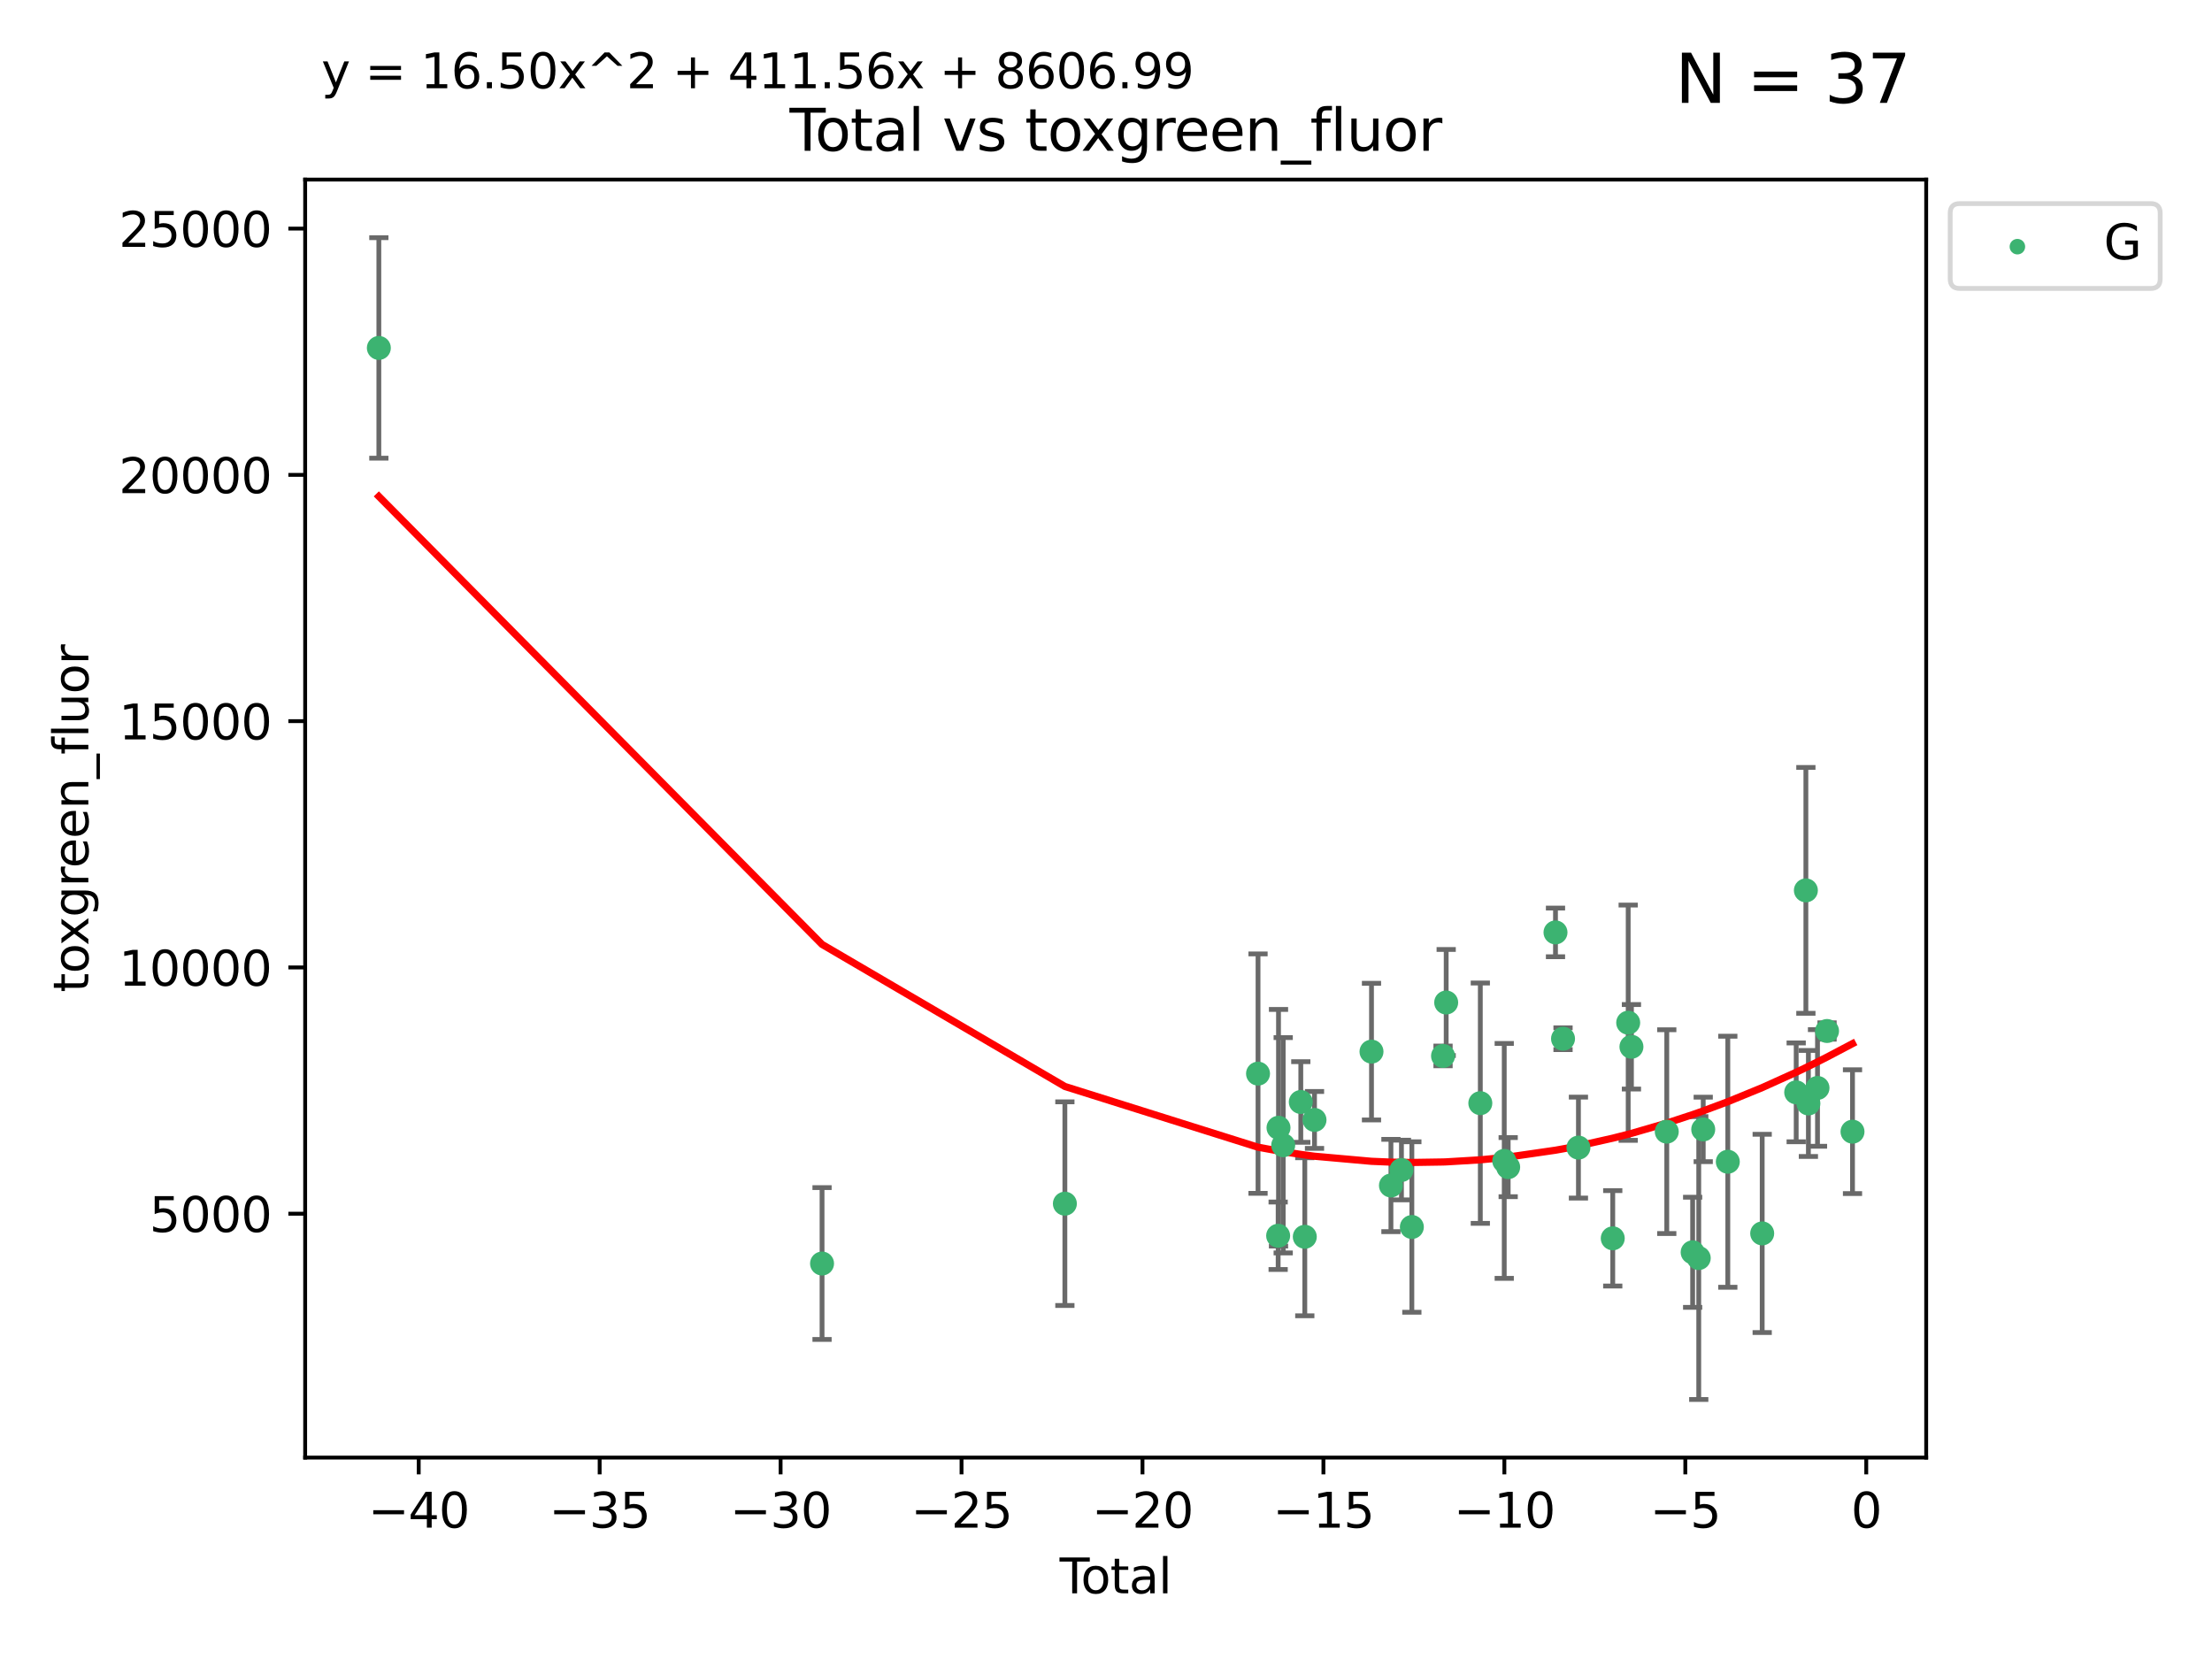 <?xml version="1.0" encoding="utf-8" standalone="no"?>
<!DOCTYPE svg PUBLIC "-//W3C//DTD SVG 1.1//EN"
  "http://www.w3.org/Graphics/SVG/1.1/DTD/svg11.dtd">
<svg xmlns:xlink="http://www.w3.org/1999/xlink" width="460.8pt" height="345.6pt" viewBox="0 0 460.8 345.6" xmlns="http://www.w3.org/2000/svg" version="1.1">
 <defs>
  <style type="text/css">*{stroke-linejoin: round; stroke-linecap: butt}</style>
 </defs>
 <g id="figure_1">
  <g id="patch_1">
   <path d="M 0 345.6 
L 460.8 345.6 
L 460.8 0 
L 0 0 
z
" style="fill: #ffffff"/>
  </g>
  <g id="axes_1">
   <g id="patch_2">
    <path d="M 63.571 303.64 
L 401.26 303.64 
L 401.26 37.411 
L 63.571 37.411 
z
" style="fill: #ffffff"/>
   </g>
   <g id="PathCollection_1">
    <defs>
     <path id="m96538f9bc5" d="M 0 1.118 
C 0.297 1.118 0.581 1 0.791 0.791 
C 1 0.581 1.118 0.297 1.118 0 
C 1.118 -0.297 1 -0.581 0.791 -0.791 
C 0.581 -1 0.297 -1.118 0 -1.118 
C -0.297 -1.118 -0.581 -1 -0.791 -0.791 
C -1 -0.581 -1.118 -0.297 -1.118 0 
C -1.118 0.297 -1 0.581 -0.791 0.791 
C -0.581 1 -0.297 1.118 0 1.118 
z
" style="stroke: #3cb371"/>
    </defs>
    <g clip-path="url(#pbea8dd13a6)">
     <use xlink:href="#m96538f9bc5" x="78.921" y="72.481" style="fill: #3cb371; stroke: #3cb371"/>
     <use xlink:href="#m96538f9bc5" x="171.247" y="263.217" style="fill: #3cb371; stroke: #3cb371"/>
     <use xlink:href="#m96538f9bc5" x="221.833" y="250.746" style="fill: #3cb371; stroke: #3cb371"/>
     <use xlink:href="#m96538f9bc5" x="262.071" y="223.656" style="fill: #3cb371; stroke: #3cb371"/>
     <use xlink:href="#m96538f9bc5" x="266.262" y="257.431" style="fill: #3cb371; stroke: #3cb371"/>
     <use xlink:href="#m96538f9bc5" x="266.337" y="234.932" style="fill: #3cb371; stroke: #3cb371"/>
     <use xlink:href="#m96538f9bc5" x="267.315" y="238.579" style="fill: #3cb371; stroke: #3cb371"/>
     <use xlink:href="#m96538f9bc5" x="270.98" y="229.566" style="fill: #3cb371; stroke: #3cb371"/>
     <use xlink:href="#m96538f9bc5" x="271.813" y="257.643" style="fill: #3cb371; stroke: #3cb371"/>
     <use xlink:href="#m96538f9bc5" x="273.836" y="233.302" style="fill: #3cb371; stroke: #3cb371"/>
     <use xlink:href="#m96538f9bc5" x="285.708" y="219.072" style="fill: #3cb371; stroke: #3cb371"/>
     <use xlink:href="#m96538f9bc5" x="289.758" y="246.962" style="fill: #3cb371; stroke: #3cb371"/>
     <use xlink:href="#m96538f9bc5" x="291.947" y="243.736" style="fill: #3cb371; stroke: #3cb371"/>
     <use xlink:href="#m96538f9bc5" x="294.116" y="255.605" style="fill: #3cb371; stroke: #3cb371"/>
     <use xlink:href="#m96538f9bc5" x="300.611" y="219.972" style="fill: #3cb371; stroke: #3cb371"/>
     <use xlink:href="#m96538f9bc5" x="301.267" y="208.841" style="fill: #3cb371; stroke: #3cb371"/>
     <use xlink:href="#m96538f9bc5" x="308.378" y="229.811" style="fill: #3cb371; stroke: #3cb371"/>
     <use xlink:href="#m96538f9bc5" x="313.361" y="241.837" style="fill: #3cb371; stroke: #3cb371"/>
     <use xlink:href="#m96538f9bc5" x="314.181" y="243.136" style="fill: #3cb371; stroke: #3cb371"/>
     <use xlink:href="#m96538f9bc5" x="324.038" y="194.238" style="fill: #3cb371; stroke: #3cb371"/>
     <use xlink:href="#m96538f9bc5" x="325.607" y="216.384" style="fill: #3cb371; stroke: #3cb371"/>
     <use xlink:href="#m96538f9bc5" x="328.816" y="239.067" style="fill: #3cb371; stroke: #3cb371"/>
     <use xlink:href="#m96538f9bc5" x="335.966" y="257.967" style="fill: #3cb371; stroke: #3cb371"/>
     <use xlink:href="#m96538f9bc5" x="339.182" y="213.046" style="fill: #3cb371; stroke: #3cb371"/>
     <use xlink:href="#m96538f9bc5" x="339.858" y="218.064" style="fill: #3cb371; stroke: #3cb371"/>
     <use xlink:href="#m96538f9bc5" x="347.218" y="235.742" style="fill: #3cb371; stroke: #3cb371"/>
     <use xlink:href="#m96538f9bc5" x="352.609" y="260.874" style="fill: #3cb371; stroke: #3cb371"/>
     <use xlink:href="#m96538f9bc5" x="353.88" y="262.078" style="fill: #3cb371; stroke: #3cb371"/>
     <use xlink:href="#m96538f9bc5" x="354.813" y="235.279" style="fill: #3cb371; stroke: #3cb371"/>
     <use xlink:href="#m96538f9bc5" x="359.934" y="242.013" style="fill: #3cb371; stroke: #3cb371"/>
     <use xlink:href="#m96538f9bc5" x="367.097" y="256.941" style="fill: #3cb371; stroke: #3cb371"/>
     <use xlink:href="#m96538f9bc5" x="374.18" y="227.558" style="fill: #3cb371; stroke: #3cb371"/>
     <use xlink:href="#m96538f9bc5" x="376.198" y="185.483" style="fill: #3cb371; stroke: #3cb371"/>
     <use xlink:href="#m96538f9bc5" x="376.722" y="229.874" style="fill: #3cb371; stroke: #3cb371"/>
     <use xlink:href="#m96538f9bc5" x="378.619" y="226.641" style="fill: #3cb371; stroke: #3cb371"/>
     <use xlink:href="#m96538f9bc5" x="380.606" y="214.776" style="fill: #3cb371; stroke: #3cb371"/>
     <use xlink:href="#m96538f9bc5" x="385.911" y="235.749" style="fill: #3cb371; stroke: #3cb371"/>
    </g>
   </g>
   <g id="matplotlib.axis_1">
    <g id="xtick_1">
     <g id="line2d_1">
      <defs>
       <path id="m1d2e3f28ae" d="M 0 0 
L 0 3.5 
" style="stroke: #000000; stroke-width: 0.8"/>
      </defs>
      <g>
       <use xlink:href="#m1d2e3f28ae" x="87.225" y="303.64" style="stroke: #000000; stroke-width: 0.8"/>
      </g>
     </g>
     <g id="text_1">
      <!-- −40 -->
      <g transform="translate(76.673 318.238)scale(0.1 -0.1)">
       <defs>
        <path id="DejaVuSans-2212" d="M 678 2272 
L 4684 2272 
L 4684 1741 
L 678 1741 
L 678 2272 
z
" transform="scale(0.016)"/>
        <path id="DejaVuSans-34" d="M 2419 4116 
L 825 1625 
L 2419 1625 
L 2419 4116 
z
M 2253 4666 
L 3047 4666 
L 3047 1625 
L 3713 1625 
L 3713 1100 
L 3047 1100 
L 3047 0 
L 2419 0 
L 2419 1100 
L 313 1100 
L 313 1709 
L 2253 4666 
z
" transform="scale(0.016)"/>
        <path id="DejaVuSans-30" d="M 2034 4250 
Q 1547 4250 1301 3770 
Q 1056 3291 1056 2328 
Q 1056 1369 1301 889 
Q 1547 409 2034 409 
Q 2525 409 2770 889 
Q 3016 1369 3016 2328 
Q 3016 3291 2770 3770 
Q 2525 4250 2034 4250 
z
M 2034 4750 
Q 2819 4750 3233 4129 
Q 3647 3509 3647 2328 
Q 3647 1150 3233 529 
Q 2819 -91 2034 -91 
Q 1250 -91 836 529 
Q 422 1150 422 2328 
Q 422 3509 836 4129 
Q 1250 4750 2034 4750 
z
" transform="scale(0.016)"/>
       </defs>
       <use xlink:href="#DejaVuSans-2212"/>
       <use xlink:href="#DejaVuSans-34" x="83.789"/>
       <use xlink:href="#DejaVuSans-30" x="147.412"/>
      </g>
     </g>
    </g>
    <g id="xtick_2">
     <g id="line2d_2">
      <g>
       <use xlink:href="#m1d2e3f28ae" x="124.919" y="303.64" style="stroke: #000000; stroke-width: 0.8"/>
      </g>
     </g>
     <g id="text_2">
      <!-- −35 -->
      <g transform="translate(114.367 318.238)scale(0.1 -0.1)">
       <defs>
        <path id="DejaVuSans-33" d="M 2597 2516 
Q 3050 2419 3304 2112 
Q 3559 1806 3559 1356 
Q 3559 666 3084 287 
Q 2609 -91 1734 -91 
Q 1441 -91 1130 -33 
Q 819 25 488 141 
L 488 750 
Q 750 597 1062 519 
Q 1375 441 1716 441 
Q 2309 441 2620 675 
Q 2931 909 2931 1356 
Q 2931 1769 2642 2001 
Q 2353 2234 1838 2234 
L 1294 2234 
L 1294 2753 
L 1863 2753 
Q 2328 2753 2575 2939 
Q 2822 3125 2822 3475 
Q 2822 3834 2567 4026 
Q 2313 4219 1838 4219 
Q 1578 4219 1281 4162 
Q 984 4106 628 3988 
L 628 4550 
Q 988 4650 1302 4700 
Q 1616 4750 1894 4750 
Q 2613 4750 3031 4423 
Q 3450 4097 3450 3541 
Q 3450 3153 3228 2886 
Q 3006 2619 2597 2516 
z
" transform="scale(0.016)"/>
        <path id="DejaVuSans-35" d="M 691 4666 
L 3169 4666 
L 3169 4134 
L 1269 4134 
L 1269 2991 
Q 1406 3038 1543 3061 
Q 1681 3084 1819 3084 
Q 2600 3084 3056 2656 
Q 3513 2228 3513 1497 
Q 3513 744 3044 326 
Q 2575 -91 1722 -91 
Q 1428 -91 1123 -41 
Q 819 9 494 109 
L 494 744 
Q 775 591 1075 516 
Q 1375 441 1709 441 
Q 2250 441 2565 725 
Q 2881 1009 2881 1497 
Q 2881 1984 2565 2268 
Q 2250 2553 1709 2553 
Q 1456 2553 1204 2497 
Q 953 2441 691 2322 
L 691 4666 
z
" transform="scale(0.016)"/>
       </defs>
       <use xlink:href="#DejaVuSans-2212"/>
       <use xlink:href="#DejaVuSans-33" x="83.789"/>
       <use xlink:href="#DejaVuSans-35" x="147.412"/>
      </g>
     </g>
    </g>
    <g id="xtick_3">
     <g id="line2d_3">
      <g>
       <use xlink:href="#m1d2e3f28ae" x="162.613" y="303.64" style="stroke: #000000; stroke-width: 0.8"/>
      </g>
     </g>
     <g id="text_3">
      <!-- −30 -->
      <g transform="translate(152.06 318.238)scale(0.1 -0.1)">
       <use xlink:href="#DejaVuSans-2212"/>
       <use xlink:href="#DejaVuSans-33" x="83.789"/>
       <use xlink:href="#DejaVuSans-30" x="147.412"/>
      </g>
     </g>
    </g>
    <g id="xtick_4">
     <g id="line2d_4">
      <g>
       <use xlink:href="#m1d2e3f28ae" x="200.306" y="303.64" style="stroke: #000000; stroke-width: 0.8"/>
      </g>
     </g>
     <g id="text_4">
      <!-- −25 -->
      <g transform="translate(189.754 318.238)scale(0.1 -0.1)">
       <defs>
        <path id="DejaVuSans-32" d="M 1228 531 
L 3431 531 
L 3431 0 
L 469 0 
L 469 531 
Q 828 903 1448 1529 
Q 2069 2156 2228 2338 
Q 2531 2678 2651 2914 
Q 2772 3150 2772 3378 
Q 2772 3750 2511 3984 
Q 2250 4219 1831 4219 
Q 1534 4219 1204 4116 
Q 875 4013 500 3803 
L 500 4441 
Q 881 4594 1212 4672 
Q 1544 4750 1819 4750 
Q 2544 4750 2975 4387 
Q 3406 4025 3406 3419 
Q 3406 3131 3298 2873 
Q 3191 2616 2906 2266 
Q 2828 2175 2409 1742 
Q 1991 1309 1228 531 
z
" transform="scale(0.016)"/>
       </defs>
       <use xlink:href="#DejaVuSans-2212"/>
       <use xlink:href="#DejaVuSans-32" x="83.789"/>
       <use xlink:href="#DejaVuSans-35" x="147.412"/>
      </g>
     </g>
    </g>
    <g id="xtick_5">
     <g id="line2d_5">
      <g>
       <use xlink:href="#m1d2e3f28ae" x="238" y="303.64" style="stroke: #000000; stroke-width: 0.8"/>
      </g>
     </g>
     <g id="text_5">
      <!-- −20 -->
      <g transform="translate(227.447 318.238)scale(0.1 -0.1)">
       <use xlink:href="#DejaVuSans-2212"/>
       <use xlink:href="#DejaVuSans-32" x="83.789"/>
       <use xlink:href="#DejaVuSans-30" x="147.412"/>
      </g>
     </g>
    </g>
    <g id="xtick_6">
     <g id="line2d_6">
      <g>
       <use xlink:href="#m1d2e3f28ae" x="275.693" y="303.64" style="stroke: #000000; stroke-width: 0.8"/>
      </g>
     </g>
     <g id="text_6">
      <!-- −15 -->
      <g transform="translate(265.141 318.238)scale(0.1 -0.1)">
       <defs>
        <path id="DejaVuSans-31" d="M 794 531 
L 1825 531 
L 1825 4091 
L 703 3866 
L 703 4441 
L 1819 4666 
L 2450 4666 
L 2450 531 
L 3481 531 
L 3481 0 
L 794 0 
L 794 531 
z
" transform="scale(0.016)"/>
       </defs>
       <use xlink:href="#DejaVuSans-2212"/>
       <use xlink:href="#DejaVuSans-31" x="83.789"/>
       <use xlink:href="#DejaVuSans-35" x="147.412"/>
      </g>
     </g>
    </g>
    <g id="xtick_7">
     <g id="line2d_7">
      <g>
       <use xlink:href="#m1d2e3f28ae" x="313.387" y="303.64" style="stroke: #000000; stroke-width: 0.8"/>
      </g>
     </g>
     <g id="text_7">
      <!-- −10 -->
      <g transform="translate(302.835 318.238)scale(0.1 -0.1)">
       <use xlink:href="#DejaVuSans-2212"/>
       <use xlink:href="#DejaVuSans-31" x="83.789"/>
       <use xlink:href="#DejaVuSans-30" x="147.412"/>
      </g>
     </g>
    </g>
    <g id="xtick_8">
     <g id="line2d_8">
      <g>
       <use xlink:href="#m1d2e3f28ae" x="351.081" y="303.64" style="stroke: #000000; stroke-width: 0.8"/>
      </g>
     </g>
     <g id="text_8">
      <!-- −5 -->
      <g transform="translate(343.709 318.238)scale(0.1 -0.1)">
       <use xlink:href="#DejaVuSans-2212"/>
       <use xlink:href="#DejaVuSans-35" x="83.789"/>
      </g>
     </g>
    </g>
    <g id="xtick_9">
     <g id="line2d_9">
      <g>
       <use xlink:href="#m1d2e3f28ae" x="388.774" y="303.64" style="stroke: #000000; stroke-width: 0.8"/>
      </g>
     </g>
     <g id="text_9">
      <!-- 0 -->
      <g transform="translate(385.593 318.238)scale(0.1 -0.1)">
       <use xlink:href="#DejaVuSans-30"/>
      </g>
     </g>
    </g>
    <g id="text_10">
     <!-- Total -->
     <g transform="translate(220.739 331.917)scale(0.1 -0.1)">
      <defs>
       <path id="DejaVuSans-54" d="M -19 4666 
L 3928 4666 
L 3928 4134 
L 2272 4134 
L 2272 0 
L 1638 0 
L 1638 4134 
L -19 4134 
L -19 4666 
z
" transform="scale(0.016)"/>
       <path id="DejaVuSans-6f" d="M 1959 3097 
Q 1497 3097 1228 2736 
Q 959 2375 959 1747 
Q 959 1119 1226 758 
Q 1494 397 1959 397 
Q 2419 397 2687 759 
Q 2956 1122 2956 1747 
Q 2956 2369 2687 2733 
Q 2419 3097 1959 3097 
z
M 1959 3584 
Q 2709 3584 3137 3096 
Q 3566 2609 3566 1747 
Q 3566 888 3137 398 
Q 2709 -91 1959 -91 
Q 1206 -91 779 398 
Q 353 888 353 1747 
Q 353 2609 779 3096 
Q 1206 3584 1959 3584 
z
" transform="scale(0.016)"/>
       <path id="DejaVuSans-74" d="M 1172 4494 
L 1172 3500 
L 2356 3500 
L 2356 3053 
L 1172 3053 
L 1172 1153 
Q 1172 725 1289 603 
Q 1406 481 1766 481 
L 2356 481 
L 2356 0 
L 1766 0 
Q 1100 0 847 248 
Q 594 497 594 1153 
L 594 3053 
L 172 3053 
L 172 3500 
L 594 3500 
L 594 4494 
L 1172 4494 
z
" transform="scale(0.016)"/>
       <path id="DejaVuSans-61" d="M 2194 1759 
Q 1497 1759 1228 1600 
Q 959 1441 959 1056 
Q 959 750 1161 570 
Q 1363 391 1709 391 
Q 2188 391 2477 730 
Q 2766 1069 2766 1631 
L 2766 1759 
L 2194 1759 
z
M 3341 1997 
L 3341 0 
L 2766 0 
L 2766 531 
Q 2569 213 2275 61 
Q 1981 -91 1556 -91 
Q 1019 -91 701 211 
Q 384 513 384 1019 
Q 384 1609 779 1909 
Q 1175 2209 1959 2209 
L 2766 2209 
L 2766 2266 
Q 2766 2663 2505 2880 
Q 2244 3097 1772 3097 
Q 1472 3097 1187 3025 
Q 903 2953 641 2809 
L 641 3341 
Q 956 3463 1253 3523 
Q 1550 3584 1831 3584 
Q 2591 3584 2966 3190 
Q 3341 2797 3341 1997 
z
" transform="scale(0.016)"/>
       <path id="DejaVuSans-6c" d="M 603 4863 
L 1178 4863 
L 1178 0 
L 603 0 
L 603 4863 
z
" transform="scale(0.016)"/>
      </defs>
      <use xlink:href="#DejaVuSans-54"/>
      <use xlink:href="#DejaVuSans-6f" x="44.084"/>
      <use xlink:href="#DejaVuSans-74" x="105.266"/>
      <use xlink:href="#DejaVuSans-61" x="144.475"/>
      <use xlink:href="#DejaVuSans-6c" x="205.754"/>
     </g>
    </g>
   </g>
   <g id="matplotlib.axis_2">
    <g id="ytick_1">
     <g id="line2d_10">
      <defs>
       <path id="m7f65b91498" d="M 0 0 
L -3.5 0 
" style="stroke: #000000; stroke-width: 0.8"/>
      </defs>
      <g>
       <use xlink:href="#m7f65b91498" x="63.571" y="252.839" style="stroke: #000000; stroke-width: 0.8"/>
      </g>
     </g>
     <g id="text_11">
      <!-- 5000 -->
      <g transform="translate(31.121 256.638)scale(0.1 -0.1)">
       <use xlink:href="#DejaVuSans-35"/>
       <use xlink:href="#DejaVuSans-30" x="63.623"/>
       <use xlink:href="#DejaVuSans-30" x="127.246"/>
       <use xlink:href="#DejaVuSans-30" x="190.869"/>
      </g>
     </g>
    </g>
    <g id="ytick_2">
     <g id="line2d_11">
      <g>
       <use xlink:href="#m7f65b91498" x="63.571" y="201.535" style="stroke: #000000; stroke-width: 0.8"/>
      </g>
     </g>
     <g id="text_12">
      <!-- 10000 -->
      <g transform="translate(24.759 205.334)scale(0.1 -0.1)">
       <use xlink:href="#DejaVuSans-31"/>
       <use xlink:href="#DejaVuSans-30" x="63.623"/>
       <use xlink:href="#DejaVuSans-30" x="127.246"/>
       <use xlink:href="#DejaVuSans-30" x="190.869"/>
       <use xlink:href="#DejaVuSans-30" x="254.492"/>
      </g>
     </g>
    </g>
    <g id="ytick_3">
     <g id="line2d_12">
      <g>
       <use xlink:href="#m7f65b91498" x="63.571" y="150.23" style="stroke: #000000; stroke-width: 0.8"/>
      </g>
     </g>
     <g id="text_13">
      <!-- 15000 -->
      <g transform="translate(24.759 154.03)scale(0.1 -0.1)">
       <use xlink:href="#DejaVuSans-31"/>
       <use xlink:href="#DejaVuSans-35" x="63.623"/>
       <use xlink:href="#DejaVuSans-30" x="127.246"/>
       <use xlink:href="#DejaVuSans-30" x="190.869"/>
       <use xlink:href="#DejaVuSans-30" x="254.492"/>
      </g>
     </g>
    </g>
    <g id="ytick_4">
     <g id="line2d_13">
      <g>
       <use xlink:href="#m7f65b91498" x="63.571" y="98.926" style="stroke: #000000; stroke-width: 0.8"/>
      </g>
     </g>
     <g id="text_14">
      <!-- 20000 -->
      <g transform="translate(24.759 102.725)scale(0.1 -0.1)">
       <use xlink:href="#DejaVuSans-32"/>
       <use xlink:href="#DejaVuSans-30" x="63.623"/>
       <use xlink:href="#DejaVuSans-30" x="127.246"/>
       <use xlink:href="#DejaVuSans-30" x="190.869"/>
       <use xlink:href="#DejaVuSans-30" x="254.492"/>
      </g>
     </g>
    </g>
    <g id="ytick_5">
     <g id="line2d_14">
      <g>
       <use xlink:href="#m7f65b91498" x="63.571" y="47.622" style="stroke: #000000; stroke-width: 0.8"/>
      </g>
     </g>
     <g id="text_15">
      <!-- 25000 -->
      <g transform="translate(24.759 51.421)scale(0.1 -0.1)">
       <use xlink:href="#DejaVuSans-32"/>
       <use xlink:href="#DejaVuSans-35" x="63.623"/>
       <use xlink:href="#DejaVuSans-30" x="127.246"/>
       <use xlink:href="#DejaVuSans-30" x="190.869"/>
       <use xlink:href="#DejaVuSans-30" x="254.492"/>
      </g>
     </g>
    </g>
    <g id="text_16">
     <!-- toxgreen_fluor -->
     <g transform="translate(18.401 206.72)rotate(-90)scale(0.1 -0.1)">
      <defs>
       <path id="DejaVuSans-78" d="M 3513 3500 
L 2247 1797 
L 3578 0 
L 2900 0 
L 1881 1375 
L 863 0 
L 184 0 
L 1544 1831 
L 300 3500 
L 978 3500 
L 1906 2253 
L 2834 3500 
L 3513 3500 
z
" transform="scale(0.016)"/>
       <path id="DejaVuSans-67" d="M 2906 1791 
Q 2906 2416 2648 2759 
Q 2391 3103 1925 3103 
Q 1463 3103 1205 2759 
Q 947 2416 947 1791 
Q 947 1169 1205 825 
Q 1463 481 1925 481 
Q 2391 481 2648 825 
Q 2906 1169 2906 1791 
z
M 3481 434 
Q 3481 -459 3084 -895 
Q 2688 -1331 1869 -1331 
Q 1566 -1331 1297 -1286 
Q 1028 -1241 775 -1147 
L 775 -588 
Q 1028 -725 1275 -790 
Q 1522 -856 1778 -856 
Q 2344 -856 2625 -561 
Q 2906 -266 2906 331 
L 2906 616 
Q 2728 306 2450 153 
Q 2172 0 1784 0 
Q 1141 0 747 490 
Q 353 981 353 1791 
Q 353 2603 747 3093 
Q 1141 3584 1784 3584 
Q 2172 3584 2450 3431 
Q 2728 3278 2906 2969 
L 2906 3500 
L 3481 3500 
L 3481 434 
z
" transform="scale(0.016)"/>
       <path id="DejaVuSans-72" d="M 2631 2963 
Q 2534 3019 2420 3045 
Q 2306 3072 2169 3072 
Q 1681 3072 1420 2755 
Q 1159 2438 1159 1844 
L 1159 0 
L 581 0 
L 581 3500 
L 1159 3500 
L 1159 2956 
Q 1341 3275 1631 3429 
Q 1922 3584 2338 3584 
Q 2397 3584 2469 3576 
Q 2541 3569 2628 3553 
L 2631 2963 
z
" transform="scale(0.016)"/>
       <path id="DejaVuSans-65" d="M 3597 1894 
L 3597 1613 
L 953 1613 
Q 991 1019 1311 708 
Q 1631 397 2203 397 
Q 2534 397 2845 478 
Q 3156 559 3463 722 
L 3463 178 
Q 3153 47 2828 -22 
Q 2503 -91 2169 -91 
Q 1331 -91 842 396 
Q 353 884 353 1716 
Q 353 2575 817 3079 
Q 1281 3584 2069 3584 
Q 2775 3584 3186 3129 
Q 3597 2675 3597 1894 
z
M 3022 2063 
Q 3016 2534 2758 2815 
Q 2500 3097 2075 3097 
Q 1594 3097 1305 2825 
Q 1016 2553 972 2059 
L 3022 2063 
z
" transform="scale(0.016)"/>
       <path id="DejaVuSans-6e" d="M 3513 2113 
L 3513 0 
L 2938 0 
L 2938 2094 
Q 2938 2591 2744 2837 
Q 2550 3084 2163 3084 
Q 1697 3084 1428 2787 
Q 1159 2491 1159 1978 
L 1159 0 
L 581 0 
L 581 3500 
L 1159 3500 
L 1159 2956 
Q 1366 3272 1645 3428 
Q 1925 3584 2291 3584 
Q 2894 3584 3203 3211 
Q 3513 2838 3513 2113 
z
" transform="scale(0.016)"/>
       <path id="DejaVuSans-5f" d="M 3263 -1063 
L 3263 -1509 
L -63 -1509 
L -63 -1063 
L 3263 -1063 
z
" transform="scale(0.016)"/>
       <path id="DejaVuSans-66" d="M 2375 4863 
L 2375 4384 
L 1825 4384 
Q 1516 4384 1395 4259 
Q 1275 4134 1275 3809 
L 1275 3500 
L 2222 3500 
L 2222 3053 
L 1275 3053 
L 1275 0 
L 697 0 
L 697 3053 
L 147 3053 
L 147 3500 
L 697 3500 
L 697 3744 
Q 697 4328 969 4595 
Q 1241 4863 1831 4863 
L 2375 4863 
z
" transform="scale(0.016)"/>
       <path id="DejaVuSans-75" d="M 544 1381 
L 544 3500 
L 1119 3500 
L 1119 1403 
Q 1119 906 1312 657 
Q 1506 409 1894 409 
Q 2359 409 2629 706 
Q 2900 1003 2900 1516 
L 2900 3500 
L 3475 3500 
L 3475 0 
L 2900 0 
L 2900 538 
Q 2691 219 2414 64 
Q 2138 -91 1772 -91 
Q 1169 -91 856 284 
Q 544 659 544 1381 
z
M 1991 3584 
L 1991 3584 
z
" transform="scale(0.016)"/>
      </defs>
      <use xlink:href="#DejaVuSans-74"/>
      <use xlink:href="#DejaVuSans-6f" x="39.209"/>
      <use xlink:href="#DejaVuSans-78" x="97.266"/>
      <use xlink:href="#DejaVuSans-67" x="156.445"/>
      <use xlink:href="#DejaVuSans-72" x="219.922"/>
      <use xlink:href="#DejaVuSans-65" x="258.785"/>
      <use xlink:href="#DejaVuSans-65" x="320.309"/>
      <use xlink:href="#DejaVuSans-6e" x="381.832"/>
      <use xlink:href="#DejaVuSans-5f" x="445.211"/>
      <use xlink:href="#DejaVuSans-66" x="495.211"/>
      <use xlink:href="#DejaVuSans-6c" x="530.416"/>
      <use xlink:href="#DejaVuSans-75" x="558.199"/>
      <use xlink:href="#DejaVuSans-6f" x="621.578"/>
      <use xlink:href="#DejaVuSans-72" x="682.76"/>
     </g>
    </g>
   </g>
   <g id="LineCollection_1">
    <path d="M 78.921 95.45 
L 78.921 49.513 
" clip-path="url(#pbea8dd13a6)" style="fill: none; stroke: #696969"/>
    <path d="M 171.247 279.032 
L 171.247 247.402 
" clip-path="url(#pbea8dd13a6)" style="fill: none; stroke: #696969"/>
    <path d="M 221.833 271.96 
L 221.833 229.532 
" clip-path="url(#pbea8dd13a6)" style="fill: none; stroke: #696969"/>
    <path d="M 262.071 248.595 
L 262.071 198.716 
" clip-path="url(#pbea8dd13a6)" style="fill: none; stroke: #696969"/>
    <path d="M 266.262 264.456 
L 266.262 250.406 
" clip-path="url(#pbea8dd13a6)" style="fill: none; stroke: #696969"/>
    <path d="M 266.337 259.58 
L 266.337 210.284 
" clip-path="url(#pbea8dd13a6)" style="fill: none; stroke: #696969"/>
    <path d="M 267.315 261.009 
L 267.315 216.148 
" clip-path="url(#pbea8dd13a6)" style="fill: none; stroke: #696969"/>
    <path d="M 270.98 237.967 
L 270.98 221.165 
" clip-path="url(#pbea8dd13a6)" style="fill: none; stroke: #696969"/>
    <path d="M 271.813 274.102 
L 271.813 241.185 
" clip-path="url(#pbea8dd13a6)" style="fill: none; stroke: #696969"/>
    <path d="M 273.836 239.227 
L 273.836 227.376 
" clip-path="url(#pbea8dd13a6)" style="fill: none; stroke: #696969"/>
    <path d="M 285.708 233.304 
L 285.708 204.84 
" clip-path="url(#pbea8dd13a6)" style="fill: none; stroke: #696969"/>
    <path d="M 289.758 256.575 
L 289.758 237.348 
" clip-path="url(#pbea8dd13a6)" style="fill: none; stroke: #696969"/>
    <path d="M 291.947 249.952 
L 291.947 237.519 
" clip-path="url(#pbea8dd13a6)" style="fill: none; stroke: #696969"/>
    <path d="M 294.116 273.361 
L 294.116 237.849 
" clip-path="url(#pbea8dd13a6)" style="fill: none; stroke: #696969"/>
    <path d="M 300.611 222.029 
L 300.611 217.915 
" clip-path="url(#pbea8dd13a6)" style="fill: none; stroke: #696969"/>
    <path d="M 301.267 219.889 
L 301.267 197.794 
" clip-path="url(#pbea8dd13a6)" style="fill: none; stroke: #696969"/>
    <path d="M 308.378 254.844 
L 308.378 204.778 
" clip-path="url(#pbea8dd13a6)" style="fill: none; stroke: #696969"/>
    <path d="M 313.361 266.304 
L 313.361 217.371 
" clip-path="url(#pbea8dd13a6)" style="fill: none; stroke: #696969"/>
    <path d="M 314.181 249.296 
L 314.181 236.977 
" clip-path="url(#pbea8dd13a6)" style="fill: none; stroke: #696969"/>
    <path d="M 324.038 199.306 
L 324.038 189.169 
" clip-path="url(#pbea8dd13a6)" style="fill: none; stroke: #696969"/>
    <path d="M 325.607 218.654 
L 325.607 214.113 
" clip-path="url(#pbea8dd13a6)" style="fill: none; stroke: #696969"/>
    <path d="M 328.816 249.583 
L 328.816 228.551 
" clip-path="url(#pbea8dd13a6)" style="fill: none; stroke: #696969"/>
    <path d="M 335.966 267.904 
L 335.966 248.03 
" clip-path="url(#pbea8dd13a6)" style="fill: none; stroke: #696969"/>
    <path d="M 339.182 237.55 
L 339.182 188.542 
" clip-path="url(#pbea8dd13a6)" style="fill: none; stroke: #696969"/>
    <path d="M 339.858 226.863 
L 339.858 209.265 
" clip-path="url(#pbea8dd13a6)" style="fill: none; stroke: #696969"/>
    <path d="M 347.218 256.967 
L 347.218 214.516 
" clip-path="url(#pbea8dd13a6)" style="fill: none; stroke: #696969"/>
    <path d="M 352.609 272.344 
L 352.609 249.403 
" clip-path="url(#pbea8dd13a6)" style="fill: none; stroke: #696969"/>
    <path d="M 353.88 291.539 
L 353.88 232.618 
" clip-path="url(#pbea8dd13a6)" style="fill: none; stroke: #696969"/>
    <path d="M 354.813 241.998 
L 354.813 228.56 
" clip-path="url(#pbea8dd13a6)" style="fill: none; stroke: #696969"/>
    <path d="M 359.934 268.162 
L 359.934 215.864 
" clip-path="url(#pbea8dd13a6)" style="fill: none; stroke: #696969"/>
    <path d="M 367.097 277.594 
L 367.097 236.289 
" clip-path="url(#pbea8dd13a6)" style="fill: none; stroke: #696969"/>
    <path d="M 374.18 237.851 
L 374.18 217.266 
" clip-path="url(#pbea8dd13a6)" style="fill: none; stroke: #696969"/>
    <path d="M 376.198 211.09 
L 376.198 159.876 
" clip-path="url(#pbea8dd13a6)" style="fill: none; stroke: #696969"/>
    <path d="M 376.722 240.915 
L 376.722 218.834 
" clip-path="url(#pbea8dd13a6)" style="fill: none; stroke: #696969"/>
    <path d="M 378.619 238.785 
L 378.619 214.497 
" clip-path="url(#pbea8dd13a6)" style="fill: none; stroke: #696969"/>
    <path d="M 380.606 216.479 
L 380.606 213.074 
" clip-path="url(#pbea8dd13a6)" style="fill: none; stroke: #696969"/>
    <path d="M 385.911 248.644 
L 385.911 222.854 
" clip-path="url(#pbea8dd13a6)" style="fill: none; stroke: #696969"/>
   </g>
   <g id="line2d_15">
    <defs>
     <path id="md667a35089" d="M 2 0 
L -2 -0 
" style="stroke: #696969"/>
    </defs>
    <g clip-path="url(#pbea8dd13a6)">
     <use xlink:href="#md667a35089" x="78.921" y="95.45" style="fill: #696969; stroke: #696969"/>
     <use xlink:href="#md667a35089" x="171.247" y="279.032" style="fill: #696969; stroke: #696969"/>
     <use xlink:href="#md667a35089" x="221.833" y="271.96" style="fill: #696969; stroke: #696969"/>
     <use xlink:href="#md667a35089" x="262.071" y="248.595" style="fill: #696969; stroke: #696969"/>
     <use xlink:href="#md667a35089" x="266.262" y="264.456" style="fill: #696969; stroke: #696969"/>
     <use xlink:href="#md667a35089" x="266.337" y="259.58" style="fill: #696969; stroke: #696969"/>
     <use xlink:href="#md667a35089" x="267.315" y="261.009" style="fill: #696969; stroke: #696969"/>
     <use xlink:href="#md667a35089" x="270.98" y="237.967" style="fill: #696969; stroke: #696969"/>
     <use xlink:href="#md667a35089" x="271.813" y="274.102" style="fill: #696969; stroke: #696969"/>
     <use xlink:href="#md667a35089" x="273.836" y="239.227" style="fill: #696969; stroke: #696969"/>
     <use xlink:href="#md667a35089" x="285.708" y="233.304" style="fill: #696969; stroke: #696969"/>
     <use xlink:href="#md667a35089" x="289.758" y="256.575" style="fill: #696969; stroke: #696969"/>
     <use xlink:href="#md667a35089" x="291.947" y="249.952" style="fill: #696969; stroke: #696969"/>
     <use xlink:href="#md667a35089" x="294.116" y="273.361" style="fill: #696969; stroke: #696969"/>
     <use xlink:href="#md667a35089" x="300.611" y="222.029" style="fill: #696969; stroke: #696969"/>
     <use xlink:href="#md667a35089" x="301.267" y="219.889" style="fill: #696969; stroke: #696969"/>
     <use xlink:href="#md667a35089" x="308.378" y="254.844" style="fill: #696969; stroke: #696969"/>
     <use xlink:href="#md667a35089" x="313.361" y="266.304" style="fill: #696969; stroke: #696969"/>
     <use xlink:href="#md667a35089" x="314.181" y="249.296" style="fill: #696969; stroke: #696969"/>
     <use xlink:href="#md667a35089" x="324.038" y="199.306" style="fill: #696969; stroke: #696969"/>
     <use xlink:href="#md667a35089" x="325.607" y="218.654" style="fill: #696969; stroke: #696969"/>
     <use xlink:href="#md667a35089" x="328.816" y="249.583" style="fill: #696969; stroke: #696969"/>
     <use xlink:href="#md667a35089" x="335.966" y="267.904" style="fill: #696969; stroke: #696969"/>
     <use xlink:href="#md667a35089" x="339.182" y="237.55" style="fill: #696969; stroke: #696969"/>
     <use xlink:href="#md667a35089" x="339.858" y="226.863" style="fill: #696969; stroke: #696969"/>
     <use xlink:href="#md667a35089" x="347.218" y="256.967" style="fill: #696969; stroke: #696969"/>
     <use xlink:href="#md667a35089" x="352.609" y="272.344" style="fill: #696969; stroke: #696969"/>
     <use xlink:href="#md667a35089" x="353.88" y="291.539" style="fill: #696969; stroke: #696969"/>
     <use xlink:href="#md667a35089" x="354.813" y="241.998" style="fill: #696969; stroke: #696969"/>
     <use xlink:href="#md667a35089" x="359.934" y="268.162" style="fill: #696969; stroke: #696969"/>
     <use xlink:href="#md667a35089" x="367.097" y="277.594" style="fill: #696969; stroke: #696969"/>
     <use xlink:href="#md667a35089" x="374.18" y="237.851" style="fill: #696969; stroke: #696969"/>
     <use xlink:href="#md667a35089" x="376.198" y="211.09" style="fill: #696969; stroke: #696969"/>
     <use xlink:href="#md667a35089" x="376.722" y="240.915" style="fill: #696969; stroke: #696969"/>
     <use xlink:href="#md667a35089" x="378.619" y="238.785" style="fill: #696969; stroke: #696969"/>
     <use xlink:href="#md667a35089" x="380.606" y="216.479" style="fill: #696969; stroke: #696969"/>
     <use xlink:href="#md667a35089" x="385.911" y="248.644" style="fill: #696969; stroke: #696969"/>
    </g>
   </g>
   <g id="line2d_16">
    <g clip-path="url(#pbea8dd13a6)">
     <use xlink:href="#md667a35089" x="78.921" y="49.513" style="fill: #696969; stroke: #696969"/>
     <use xlink:href="#md667a35089" x="171.247" y="247.402" style="fill: #696969; stroke: #696969"/>
     <use xlink:href="#md667a35089" x="221.833" y="229.532" style="fill: #696969; stroke: #696969"/>
     <use xlink:href="#md667a35089" x="262.071" y="198.716" style="fill: #696969; stroke: #696969"/>
     <use xlink:href="#md667a35089" x="266.262" y="250.406" style="fill: #696969; stroke: #696969"/>
     <use xlink:href="#md667a35089" x="266.337" y="210.284" style="fill: #696969; stroke: #696969"/>
     <use xlink:href="#md667a35089" x="267.315" y="216.148" style="fill: #696969; stroke: #696969"/>
     <use xlink:href="#md667a35089" x="270.98" y="221.165" style="fill: #696969; stroke: #696969"/>
     <use xlink:href="#md667a35089" x="271.813" y="241.185" style="fill: #696969; stroke: #696969"/>
     <use xlink:href="#md667a35089" x="273.836" y="227.376" style="fill: #696969; stroke: #696969"/>
     <use xlink:href="#md667a35089" x="285.708" y="204.84" style="fill: #696969; stroke: #696969"/>
     <use xlink:href="#md667a35089" x="289.758" y="237.348" style="fill: #696969; stroke: #696969"/>
     <use xlink:href="#md667a35089" x="291.947" y="237.519" style="fill: #696969; stroke: #696969"/>
     <use xlink:href="#md667a35089" x="294.116" y="237.849" style="fill: #696969; stroke: #696969"/>
     <use xlink:href="#md667a35089" x="300.611" y="217.915" style="fill: #696969; stroke: #696969"/>
     <use xlink:href="#md667a35089" x="301.267" y="197.794" style="fill: #696969; stroke: #696969"/>
     <use xlink:href="#md667a35089" x="308.378" y="204.778" style="fill: #696969; stroke: #696969"/>
     <use xlink:href="#md667a35089" x="313.361" y="217.371" style="fill: #696969; stroke: #696969"/>
     <use xlink:href="#md667a35089" x="314.181" y="236.977" style="fill: #696969; stroke: #696969"/>
     <use xlink:href="#md667a35089" x="324.038" y="189.169" style="fill: #696969; stroke: #696969"/>
     <use xlink:href="#md667a35089" x="325.607" y="214.113" style="fill: #696969; stroke: #696969"/>
     <use xlink:href="#md667a35089" x="328.816" y="228.551" style="fill: #696969; stroke: #696969"/>
     <use xlink:href="#md667a35089" x="335.966" y="248.03" style="fill: #696969; stroke: #696969"/>
     <use xlink:href="#md667a35089" x="339.182" y="188.542" style="fill: #696969; stroke: #696969"/>
     <use xlink:href="#md667a35089" x="339.858" y="209.265" style="fill: #696969; stroke: #696969"/>
     <use xlink:href="#md667a35089" x="347.218" y="214.516" style="fill: #696969; stroke: #696969"/>
     <use xlink:href="#md667a35089" x="352.609" y="249.403" style="fill: #696969; stroke: #696969"/>
     <use xlink:href="#md667a35089" x="353.88" y="232.618" style="fill: #696969; stroke: #696969"/>
     <use xlink:href="#md667a35089" x="354.813" y="228.56" style="fill: #696969; stroke: #696969"/>
     <use xlink:href="#md667a35089" x="359.934" y="215.864" style="fill: #696969; stroke: #696969"/>
     <use xlink:href="#md667a35089" x="367.097" y="236.289" style="fill: #696969; stroke: #696969"/>
     <use xlink:href="#md667a35089" x="374.18" y="217.266" style="fill: #696969; stroke: #696969"/>
     <use xlink:href="#md667a35089" x="376.198" y="159.876" style="fill: #696969; stroke: #696969"/>
     <use xlink:href="#md667a35089" x="376.722" y="218.834" style="fill: #696969; stroke: #696969"/>
     <use xlink:href="#md667a35089" x="378.619" y="214.497" style="fill: #696969; stroke: #696969"/>
     <use xlink:href="#md667a35089" x="380.606" y="213.074" style="fill: #696969; stroke: #696969"/>
     <use xlink:href="#md667a35089" x="385.911" y="222.854" style="fill: #696969; stroke: #696969"/>
    </g>
   </g>
   <g id="line2d_17">
    <path d="M 78.921 103.415 
L 171.247 196.734 
L 221.833 226.329 
L 262.071 238.984 
L 266.262 239.748 
L 266.337 239.76 
L 267.315 239.923 
L 270.98 240.482 
L 271.813 240.598 
L 273.836 240.862 
L 285.708 241.921 
L 289.758 242.09 
L 291.947 242.141 
L 294.116 242.163 
L 300.611 242.062 
L 301.267 242.038 
L 308.378 241.611 
L 313.361 241.132 
L 314.181 241.039 
L 324.038 239.608 
L 325.607 239.327 
L 328.816 238.707 
L 335.966 237.103 
L 339.182 236.283 
L 339.858 236.102 
L 347.218 233.963 
L 352.609 232.191 
L 353.88 231.748 
L 354.813 231.417 
L 359.934 229.506 
L 367.097 226.572 
L 374.18 223.369 
L 376.198 222.402 
L 376.722 222.147 
L 378.619 221.21 
L 380.606 220.205 
L 385.911 217.408 
" clip-path="url(#pbea8dd13a6)" style="fill: none; stroke: #ff0000; stroke-width: 1.5; stroke-linecap: square"/>
   </g>
   <g id="line2d_18">
    <defs>
     <path id="mea1dc56404" d="M 0 2 
C 0.53 2 1.039 1.789 1.414 1.414 
C 1.789 1.039 2 0.53 2 0 
C 2 -0.53 1.789 -1.039 1.414 -1.414 
C 1.039 -1.789 0.53 -2 0 -2 
C -0.53 -2 -1.039 -1.789 -1.414 -1.414 
C -1.789 -1.039 -2 -0.53 -2 0 
C -2 0.53 -1.789 1.039 -1.414 1.414 
C -1.039 1.789 -0.53 2 0 2 
z
" style="stroke: #3cb371"/>
    </defs>
    <g clip-path="url(#pbea8dd13a6)">
     <use xlink:href="#mea1dc56404" x="78.921" y="72.481" style="fill: #3cb371; stroke: #3cb371"/>
     <use xlink:href="#mea1dc56404" x="171.247" y="263.217" style="fill: #3cb371; stroke: #3cb371"/>
     <use xlink:href="#mea1dc56404" x="221.833" y="250.746" style="fill: #3cb371; stroke: #3cb371"/>
     <use xlink:href="#mea1dc56404" x="262.071" y="223.656" style="fill: #3cb371; stroke: #3cb371"/>
     <use xlink:href="#mea1dc56404" x="266.262" y="257.431" style="fill: #3cb371; stroke: #3cb371"/>
     <use xlink:href="#mea1dc56404" x="266.337" y="234.932" style="fill: #3cb371; stroke: #3cb371"/>
     <use xlink:href="#mea1dc56404" x="267.315" y="238.579" style="fill: #3cb371; stroke: #3cb371"/>
     <use xlink:href="#mea1dc56404" x="270.98" y="229.566" style="fill: #3cb371; stroke: #3cb371"/>
     <use xlink:href="#mea1dc56404" x="271.813" y="257.643" style="fill: #3cb371; stroke: #3cb371"/>
     <use xlink:href="#mea1dc56404" x="273.836" y="233.302" style="fill: #3cb371; stroke: #3cb371"/>
     <use xlink:href="#mea1dc56404" x="285.708" y="219.072" style="fill: #3cb371; stroke: #3cb371"/>
     <use xlink:href="#mea1dc56404" x="289.758" y="246.962" style="fill: #3cb371; stroke: #3cb371"/>
     <use xlink:href="#mea1dc56404" x="291.947" y="243.736" style="fill: #3cb371; stroke: #3cb371"/>
     <use xlink:href="#mea1dc56404" x="294.116" y="255.605" style="fill: #3cb371; stroke: #3cb371"/>
     <use xlink:href="#mea1dc56404" x="300.611" y="219.972" style="fill: #3cb371; stroke: #3cb371"/>
     <use xlink:href="#mea1dc56404" x="301.267" y="208.841" style="fill: #3cb371; stroke: #3cb371"/>
     <use xlink:href="#mea1dc56404" x="308.378" y="229.811" style="fill: #3cb371; stroke: #3cb371"/>
     <use xlink:href="#mea1dc56404" x="313.361" y="241.837" style="fill: #3cb371; stroke: #3cb371"/>
     <use xlink:href="#mea1dc56404" x="314.181" y="243.136" style="fill: #3cb371; stroke: #3cb371"/>
     <use xlink:href="#mea1dc56404" x="324.038" y="194.238" style="fill: #3cb371; stroke: #3cb371"/>
     <use xlink:href="#mea1dc56404" x="325.607" y="216.384" style="fill: #3cb371; stroke: #3cb371"/>
     <use xlink:href="#mea1dc56404" x="328.816" y="239.067" style="fill: #3cb371; stroke: #3cb371"/>
     <use xlink:href="#mea1dc56404" x="335.966" y="257.967" style="fill: #3cb371; stroke: #3cb371"/>
     <use xlink:href="#mea1dc56404" x="339.182" y="213.046" style="fill: #3cb371; stroke: #3cb371"/>
     <use xlink:href="#mea1dc56404" x="339.858" y="218.064" style="fill: #3cb371; stroke: #3cb371"/>
     <use xlink:href="#mea1dc56404" x="347.218" y="235.742" style="fill: #3cb371; stroke: #3cb371"/>
     <use xlink:href="#mea1dc56404" x="352.609" y="260.874" style="fill: #3cb371; stroke: #3cb371"/>
     <use xlink:href="#mea1dc56404" x="353.88" y="262.078" style="fill: #3cb371; stroke: #3cb371"/>
     <use xlink:href="#mea1dc56404" x="354.813" y="235.279" style="fill: #3cb371; stroke: #3cb371"/>
     <use xlink:href="#mea1dc56404" x="359.934" y="242.013" style="fill: #3cb371; stroke: #3cb371"/>
     <use xlink:href="#mea1dc56404" x="367.097" y="256.941" style="fill: #3cb371; stroke: #3cb371"/>
     <use xlink:href="#mea1dc56404" x="374.18" y="227.558" style="fill: #3cb371; stroke: #3cb371"/>
     <use xlink:href="#mea1dc56404" x="376.198" y="185.483" style="fill: #3cb371; stroke: #3cb371"/>
     <use xlink:href="#mea1dc56404" x="376.722" y="229.874" style="fill: #3cb371; stroke: #3cb371"/>
     <use xlink:href="#mea1dc56404" x="378.619" y="226.641" style="fill: #3cb371; stroke: #3cb371"/>
     <use xlink:href="#mea1dc56404" x="380.606" y="214.776" style="fill: #3cb371; stroke: #3cb371"/>
     <use xlink:href="#mea1dc56404" x="385.911" y="235.749" style="fill: #3cb371; stroke: #3cb371"/>
    </g>
   </g>
   <g id="patch_3">
    <path d="M 63.571 303.64 
L 63.571 37.411 
" style="fill: none; stroke: #000000; stroke-width: 0.8; stroke-linejoin: miter; stroke-linecap: square"/>
   </g>
   <g id="patch_4">
    <path d="M 401.26 303.64 
L 401.26 37.411 
" style="fill: none; stroke: #000000; stroke-width: 0.8; stroke-linejoin: miter; stroke-linecap: square"/>
   </g>
   <g id="patch_5">
    <path d="M 63.571 303.64 
L 401.26 303.64 
" style="fill: none; stroke: #000000; stroke-width: 0.8; stroke-linejoin: miter; stroke-linecap: square"/>
   </g>
   <g id="patch_6">
    <path d="M 63.571 37.411 
L 401.26 37.411 
" style="fill: none; stroke: #000000; stroke-width: 0.8; stroke-linejoin: miter; stroke-linecap: square"/>
   </g>
   <g id="text_17">
    <!-- N = 37 -->
    <g transform="translate(348.964 21.426)scale(0.14 -0.14)">
     <defs>
      <path id="DejaVuSans-4e" d="M 628 4666 
L 1478 4666 
L 3547 763 
L 3547 4666 
L 4159 4666 
L 4159 0 
L 3309 0 
L 1241 3903 
L 1241 0 
L 628 0 
L 628 4666 
z
" transform="scale(0.016)"/>
      <path id="DejaVuSans-20" transform="scale(0.016)"/>
      <path id="DejaVuSans-3d" d="M 678 2906 
L 4684 2906 
L 4684 2381 
L 678 2381 
L 678 2906 
z
M 678 1631 
L 4684 1631 
L 4684 1100 
L 678 1100 
L 678 1631 
z
" transform="scale(0.016)"/>
      <path id="DejaVuSans-37" d="M 525 4666 
L 3525 4666 
L 3525 4397 
L 1831 0 
L 1172 0 
L 2766 4134 
L 525 4134 
L 525 4666 
z
" transform="scale(0.016)"/>
     </defs>
     <use xlink:href="#DejaVuSans-4e"/>
     <use xlink:href="#DejaVuSans-20" x="74.805"/>
     <use xlink:href="#DejaVuSans-3d" x="106.592"/>
     <use xlink:href="#DejaVuSans-20" x="190.381"/>
     <use xlink:href="#DejaVuSans-33" x="222.168"/>
     <use xlink:href="#DejaVuSans-37" x="285.791"/>
    </g>
   </g>
   <g id="text_18">
    <!-- y = 16.50x^2 + 411.56x + 8606.99 -->
    <g transform="translate(66.948 18.387)scale(0.1 -0.1)">
     <defs>
      <path id="DejaVuSans-79" d="M 2059 -325 
Q 1816 -950 1584 -1140 
Q 1353 -1331 966 -1331 
L 506 -1331 
L 506 -850 
L 844 -850 
Q 1081 -850 1212 -737 
Q 1344 -625 1503 -206 
L 1606 56 
L 191 3500 
L 800 3500 
L 1894 763 
L 2988 3500 
L 3597 3500 
L 2059 -325 
z
" transform="scale(0.016)"/>
      <path id="DejaVuSans-36" d="M 2113 2584 
Q 1688 2584 1439 2293 
Q 1191 2003 1191 1497 
Q 1191 994 1439 701 
Q 1688 409 2113 409 
Q 2538 409 2786 701 
Q 3034 994 3034 1497 
Q 3034 2003 2786 2293 
Q 2538 2584 2113 2584 
z
M 3366 4563 
L 3366 3988 
Q 3128 4100 2886 4159 
Q 2644 4219 2406 4219 
Q 1781 4219 1451 3797 
Q 1122 3375 1075 2522 
Q 1259 2794 1537 2939 
Q 1816 3084 2150 3084 
Q 2853 3084 3261 2657 
Q 3669 2231 3669 1497 
Q 3669 778 3244 343 
Q 2819 -91 2113 -91 
Q 1303 -91 875 529 
Q 447 1150 447 2328 
Q 447 3434 972 4092 
Q 1497 4750 2381 4750 
Q 2619 4750 2861 4703 
Q 3103 4656 3366 4563 
z
" transform="scale(0.016)"/>
      <path id="DejaVuSans-2e" d="M 684 794 
L 1344 794 
L 1344 0 
L 684 0 
L 684 794 
z
" transform="scale(0.016)"/>
      <path id="DejaVuSans-5e" d="M 2988 4666 
L 4684 2925 
L 4056 2925 
L 2681 4159 
L 1306 2925 
L 678 2925 
L 2375 4666 
L 2988 4666 
z
" transform="scale(0.016)"/>
      <path id="DejaVuSans-2b" d="M 2944 4013 
L 2944 2272 
L 4684 2272 
L 4684 1741 
L 2944 1741 
L 2944 0 
L 2419 0 
L 2419 1741 
L 678 1741 
L 678 2272 
L 2419 2272 
L 2419 4013 
L 2944 4013 
z
" transform="scale(0.016)"/>
      <path id="DejaVuSans-38" d="M 2034 2216 
Q 1584 2216 1326 1975 
Q 1069 1734 1069 1313 
Q 1069 891 1326 650 
Q 1584 409 2034 409 
Q 2484 409 2743 651 
Q 3003 894 3003 1313 
Q 3003 1734 2745 1975 
Q 2488 2216 2034 2216 
z
M 1403 2484 
Q 997 2584 770 2862 
Q 544 3141 544 3541 
Q 544 4100 942 4425 
Q 1341 4750 2034 4750 
Q 2731 4750 3128 4425 
Q 3525 4100 3525 3541 
Q 3525 3141 3298 2862 
Q 3072 2584 2669 2484 
Q 3125 2378 3379 2068 
Q 3634 1759 3634 1313 
Q 3634 634 3220 271 
Q 2806 -91 2034 -91 
Q 1263 -91 848 271 
Q 434 634 434 1313 
Q 434 1759 690 2068 
Q 947 2378 1403 2484 
z
M 1172 3481 
Q 1172 3119 1398 2916 
Q 1625 2713 2034 2713 
Q 2441 2713 2670 2916 
Q 2900 3119 2900 3481 
Q 2900 3844 2670 4047 
Q 2441 4250 2034 4250 
Q 1625 4250 1398 4047 
Q 1172 3844 1172 3481 
z
" transform="scale(0.016)"/>
      <path id="DejaVuSans-39" d="M 703 97 
L 703 672 
Q 941 559 1184 500 
Q 1428 441 1663 441 
Q 2288 441 2617 861 
Q 2947 1281 2994 2138 
Q 2813 1869 2534 1725 
Q 2256 1581 1919 1581 
Q 1219 1581 811 2004 
Q 403 2428 403 3163 
Q 403 3881 828 4315 
Q 1253 4750 1959 4750 
Q 2769 4750 3195 4129 
Q 3622 3509 3622 2328 
Q 3622 1225 3098 567 
Q 2575 -91 1691 -91 
Q 1453 -91 1209 -44 
Q 966 3 703 97 
z
M 1959 2075 
Q 2384 2075 2632 2365 
Q 2881 2656 2881 3163 
Q 2881 3666 2632 3958 
Q 2384 4250 1959 4250 
Q 1534 4250 1286 3958 
Q 1038 3666 1038 3163 
Q 1038 2656 1286 2365 
Q 1534 2075 1959 2075 
z
" transform="scale(0.016)"/>
     </defs>
     <use xlink:href="#DejaVuSans-79"/>
     <use xlink:href="#DejaVuSans-20" x="59.18"/>
     <use xlink:href="#DejaVuSans-3d" x="90.967"/>
     <use xlink:href="#DejaVuSans-20" x="174.756"/>
     <use xlink:href="#DejaVuSans-31" x="206.543"/>
     <use xlink:href="#DejaVuSans-36" x="270.166"/>
     <use xlink:href="#DejaVuSans-2e" x="333.789"/>
     <use xlink:href="#DejaVuSans-35" x="365.576"/>
     <use xlink:href="#DejaVuSans-30" x="429.199"/>
     <use xlink:href="#DejaVuSans-78" x="492.822"/>
     <use xlink:href="#DejaVuSans-5e" x="552.002"/>
     <use xlink:href="#DejaVuSans-32" x="635.791"/>
     <use xlink:href="#DejaVuSans-20" x="699.414"/>
     <use xlink:href="#DejaVuSans-2b" x="731.201"/>
     <use xlink:href="#DejaVuSans-20" x="814.99"/>
     <use xlink:href="#DejaVuSans-34" x="846.777"/>
     <use xlink:href="#DejaVuSans-31" x="910.4"/>
     <use xlink:href="#DejaVuSans-31" x="974.023"/>
     <use xlink:href="#DejaVuSans-2e" x="1037.646"/>
     <use xlink:href="#DejaVuSans-35" x="1069.434"/>
     <use xlink:href="#DejaVuSans-36" x="1133.057"/>
     <use xlink:href="#DejaVuSans-78" x="1196.68"/>
     <use xlink:href="#DejaVuSans-20" x="1255.859"/>
     <use xlink:href="#DejaVuSans-2b" x="1287.646"/>
     <use xlink:href="#DejaVuSans-20" x="1371.436"/>
     <use xlink:href="#DejaVuSans-38" x="1403.223"/>
     <use xlink:href="#DejaVuSans-36" x="1466.846"/>
     <use xlink:href="#DejaVuSans-30" x="1530.469"/>
     <use xlink:href="#DejaVuSans-36" x="1594.092"/>
     <use xlink:href="#DejaVuSans-2e" x="1657.715"/>
     <use xlink:href="#DejaVuSans-39" x="1689.502"/>
     <use xlink:href="#DejaVuSans-39" x="1753.125"/>
    </g>
   </g>
   <g id="text_19">
    <!-- Total vs toxgreen_fluor -->
    <g transform="translate(164.48 31.411)scale(0.12 -0.12)">
     <defs>
      <path id="DejaVuSans-76" d="M 191 3500 
L 800 3500 
L 1894 563 
L 2988 3500 
L 3597 3500 
L 2284 0 
L 1503 0 
L 191 3500 
z
" transform="scale(0.016)"/>
      <path id="DejaVuSans-73" d="M 2834 3397 
L 2834 2853 
Q 2591 2978 2328 3040 
Q 2066 3103 1784 3103 
Q 1356 3103 1142 2972 
Q 928 2841 928 2578 
Q 928 2378 1081 2264 
Q 1234 2150 1697 2047 
L 1894 2003 
Q 2506 1872 2764 1633 
Q 3022 1394 3022 966 
Q 3022 478 2636 193 
Q 2250 -91 1575 -91 
Q 1294 -91 989 -36 
Q 684 19 347 128 
L 347 722 
Q 666 556 975 473 
Q 1284 391 1588 391 
Q 1994 391 2212 530 
Q 2431 669 2431 922 
Q 2431 1156 2273 1281 
Q 2116 1406 1581 1522 
L 1381 1569 
Q 847 1681 609 1914 
Q 372 2147 372 2553 
Q 372 3047 722 3315 
Q 1072 3584 1716 3584 
Q 2034 3584 2315 3537 
Q 2597 3491 2834 3397 
z
" transform="scale(0.016)"/>
     </defs>
     <use xlink:href="#DejaVuSans-54"/>
     <use xlink:href="#DejaVuSans-6f" x="44.084"/>
     <use xlink:href="#DejaVuSans-74" x="105.266"/>
     <use xlink:href="#DejaVuSans-61" x="144.475"/>
     <use xlink:href="#DejaVuSans-6c" x="205.754"/>
     <use xlink:href="#DejaVuSans-20" x="233.537"/>
     <use xlink:href="#DejaVuSans-76" x="265.324"/>
     <use xlink:href="#DejaVuSans-73" x="324.504"/>
     <use xlink:href="#DejaVuSans-20" x="376.604"/>
     <use xlink:href="#DejaVuSans-74" x="408.391"/>
     <use xlink:href="#DejaVuSans-6f" x="447.6"/>
     <use xlink:href="#DejaVuSans-78" x="505.656"/>
     <use xlink:href="#DejaVuSans-67" x="564.836"/>
     <use xlink:href="#DejaVuSans-72" x="628.312"/>
     <use xlink:href="#DejaVuSans-65" x="667.176"/>
     <use xlink:href="#DejaVuSans-65" x="728.699"/>
     <use xlink:href="#DejaVuSans-6e" x="790.223"/>
     <use xlink:href="#DejaVuSans-5f" x="853.602"/>
     <use xlink:href="#DejaVuSans-66" x="903.602"/>
     <use xlink:href="#DejaVuSans-6c" x="938.807"/>
     <use xlink:href="#DejaVuSans-75" x="966.59"/>
     <use xlink:href="#DejaVuSans-6f" x="1029.969"/>
     <use xlink:href="#DejaVuSans-72" x="1091.15"/>
    </g>
   </g>
   <g id="legend_1">
    <g id="patch_7">
     <path d="M 408.26 60.089 
L 448.008 60.089 
Q 450.008 60.089 450.008 58.089 
L 450.008 44.411 
Q 450.008 42.411 448.008 42.411 
L 408.26 42.411 
Q 406.26 42.411 406.26 44.411 
L 406.26 58.089 
Q 406.26 60.089 408.26 60.089 
z
" style="fill: #ffffff; opacity: 0.8; stroke: #cccccc; stroke-linejoin: miter"/>
    </g>
    <g id="PathCollection_2">
     <g>
      <use xlink:href="#m96538f9bc5" x="420.26" y="51.385" style="fill: #3cb371; stroke: #3cb371"/>
     </g>
    </g>
    <g id="text_20">
     <!-- G -->
     <g transform="translate(438.26 54.01)scale(0.1 -0.1)">
      <defs>
       <path id="DejaVuSans-47" d="M 3809 666 
L 3809 1919 
L 2778 1919 
L 2778 2438 
L 4434 2438 
L 4434 434 
Q 4069 175 3628 42 
Q 3188 -91 2688 -91 
Q 1594 -91 976 548 
Q 359 1188 359 2328 
Q 359 3472 976 4111 
Q 1594 4750 2688 4750 
Q 3144 4750 3555 4637 
Q 3966 4525 4313 4306 
L 4313 3634 
Q 3963 3931 3569 4081 
Q 3175 4231 2741 4231 
Q 1884 4231 1454 3753 
Q 1025 3275 1025 2328 
Q 1025 1384 1454 906 
Q 1884 428 2741 428 
Q 3075 428 3337 486 
Q 3600 544 3809 666 
z
" transform="scale(0.016)"/>
      </defs>
      <use xlink:href="#DejaVuSans-47"/>
     </g>
    </g>
   </g>
  </g>
 </g>
 <defs>
  <clipPath id="pbea8dd13a6">
   <rect x="63.571" y="37.411" width="337.689" height="266.229"/>
  </clipPath>
 </defs>
</svg>
